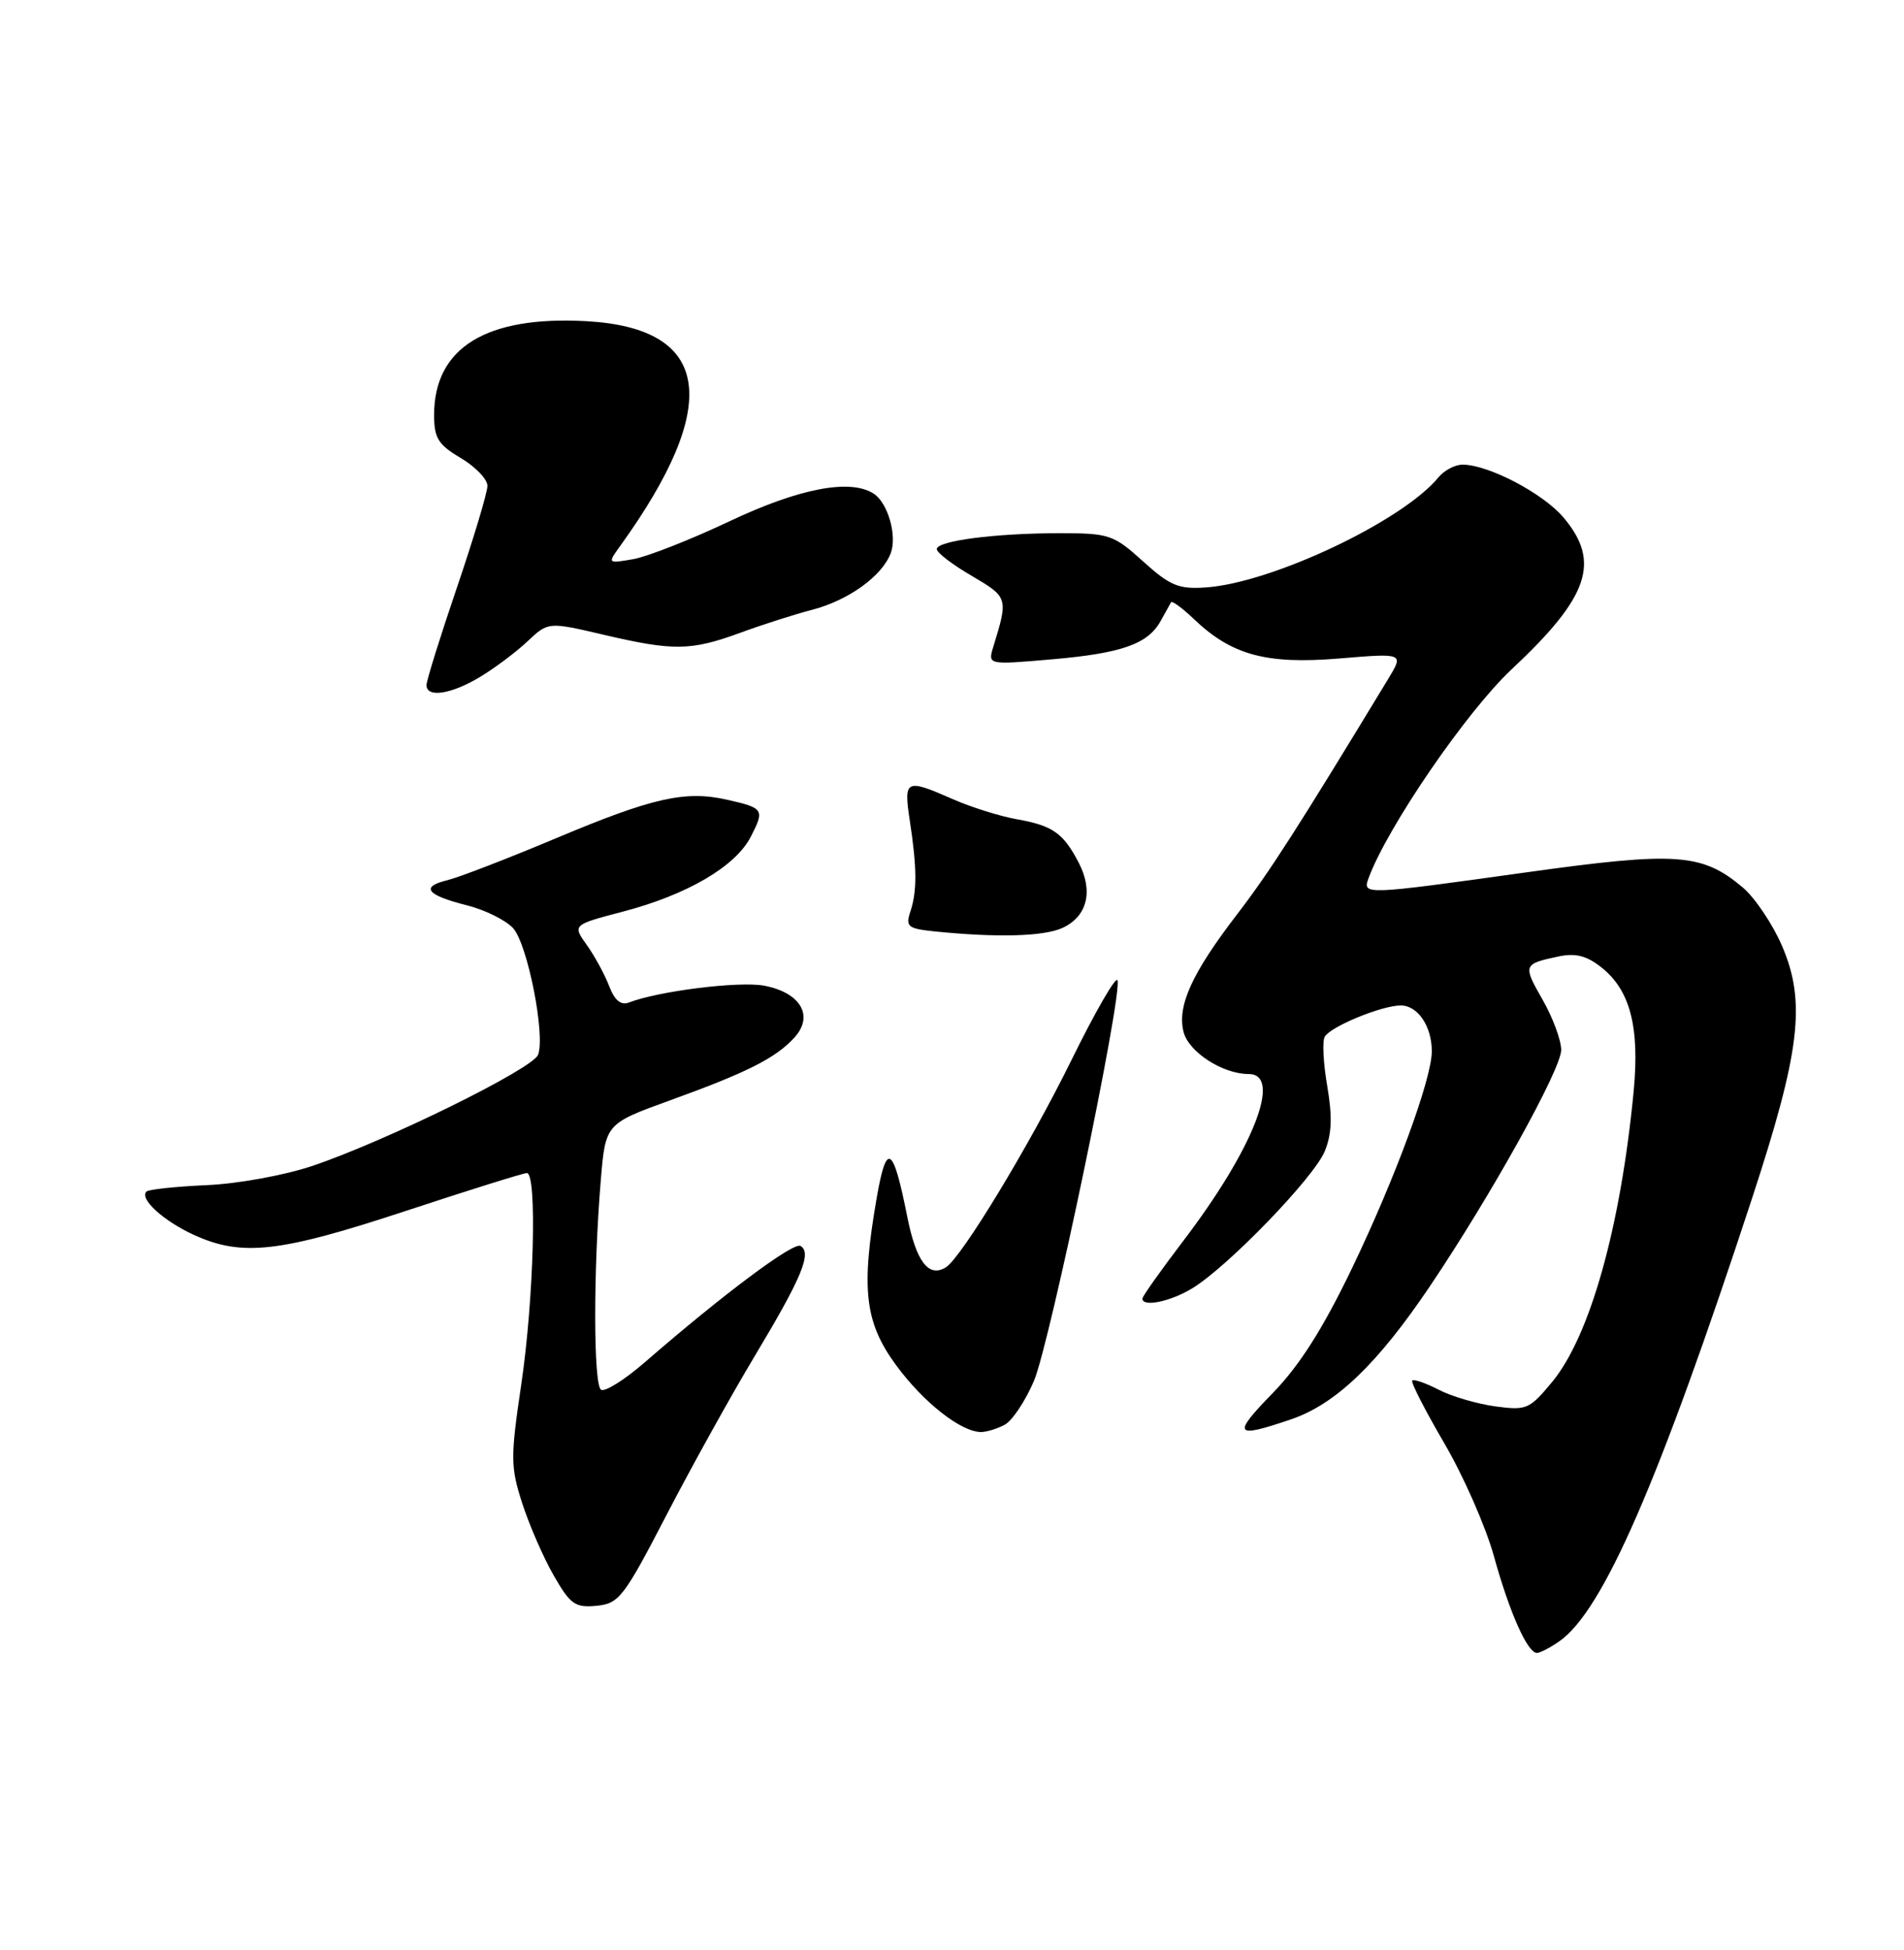 <?xml version="1.0" encoding="UTF-8" standalone="no"?>
<!DOCTYPE svg PUBLIC "-//W3C//DTD SVG 1.1//EN" "http://www.w3.org/Graphics/SVG/1.1/DTD/svg11.dtd" >
<svg xmlns="http://www.w3.org/2000/svg" xmlns:xlink="http://www.w3.org/1999/xlink" version="1.1" viewBox="0 0 250 256">
 <g >
 <path fill="currentColor"
d=" M 204.76 215.46 C 210.48 211.45 217.80 194.64 229.99 157.50 C 236.38 138.03 237.16 131.57 233.99 124.19 C 232.75 121.31 230.42 117.85 228.82 116.50 C 223.48 112.01 220.13 111.78 200.52 114.51 C 178.94 117.52 178.87 117.52 179.71 115.25 C 182.21 108.51 192.58 93.39 198.49 87.86 C 208.63 78.38 210.21 73.77 205.31 67.96 C 202.63 64.77 195.43 61.00 192.04 61.00 C 191.05 61.00 189.63 61.75 188.87 62.67 C 184.16 68.41 167.04 76.51 158.35 77.12 C 154.76 77.37 153.64 76.91 150.10 73.71 C 146.21 70.19 145.64 70.00 139.14 70.00 C 130.68 70.00 123.00 71.00 123.00 72.09 C 123.00 72.55 125.06 74.13 127.59 75.60 C 132.37 78.41 132.40 78.48 130.43 84.89 C 129.69 87.29 129.69 87.29 138.10 86.56 C 147.29 85.77 150.74 84.55 152.41 81.50 C 153.01 80.40 153.62 79.31 153.76 79.07 C 153.90 78.84 155.25 79.83 156.76 81.27 C 161.70 86.00 166.27 87.24 175.82 86.45 C 184.33 85.74 184.33 85.74 182.28 89.12 C 170.28 108.90 166.74 114.41 162.43 120.04 C 156.49 127.78 154.55 132.05 155.40 135.46 C 156.07 138.11 160.53 141.00 163.95 141.00 C 168.42 141.00 164.57 150.83 155.38 162.89 C 152.42 166.78 150.00 170.19 150.00 170.48 C 150.00 171.64 153.68 170.88 156.57 169.12 C 161.24 166.27 172.50 154.62 173.94 151.15 C 174.87 148.89 174.96 146.62 174.27 142.59 C 173.75 139.57 173.60 136.64 173.95 136.09 C 174.79 134.73 181.45 132.00 183.93 132.00 C 186.15 132.00 188.00 134.73 188.00 138.01 C 188.00 141.63 183.20 154.69 177.52 166.50 C 173.70 174.44 170.64 179.26 167.12 182.88 C 161.73 188.41 162.05 188.88 169.50 186.34 C 175.36 184.35 180.85 179.09 187.71 168.92 C 195.76 156.98 205.00 140.36 204.99 137.83 C 204.98 136.55 203.89 133.60 202.56 131.27 C 199.94 126.69 199.99 126.56 204.57 125.58 C 206.85 125.09 208.30 125.45 210.24 126.98 C 214.05 129.97 215.31 134.83 214.50 143.31 C 212.79 161.09 208.78 175.38 203.82 181.40 C 200.83 185.02 200.44 185.19 196.32 184.63 C 193.92 184.30 190.58 183.32 188.89 182.44 C 187.20 181.57 185.64 181.03 185.43 181.24 C 185.22 181.45 187.11 185.14 189.62 189.44 C 192.14 193.74 195.07 200.40 196.14 204.25 C 198.19 211.67 200.56 217.00 201.80 217.00 C 202.22 217.00 203.55 216.31 204.76 215.46 Z  M 87.50 198.92 C 90.80 192.55 96.05 183.10 99.16 177.92 C 105.27 167.74 106.62 164.50 105.12 163.57 C 104.20 163.01 95.00 169.87 84.67 178.84 C 82.02 181.14 79.43 182.77 78.92 182.45 C 77.92 181.83 77.89 166.94 78.88 155.01 C 79.50 147.53 79.50 147.53 88.00 144.45 C 98.15 140.78 101.88 138.89 104.33 136.19 C 106.90 133.34 105.10 130.30 100.32 129.40 C 97.05 128.79 86.50 130.10 82.55 131.62 C 81.52 132.01 80.69 131.31 79.99 129.47 C 79.42 127.97 78.10 125.54 77.06 124.08 C 75.16 121.42 75.16 121.42 81.79 119.68 C 90.22 117.47 96.55 113.77 98.57 109.87 C 100.42 106.28 100.30 106.08 95.47 104.99 C 89.97 103.75 85.69 104.71 73.00 110.05 C 66.67 112.71 60.27 115.18 58.76 115.55 C 55.15 116.42 55.98 117.51 61.30 118.85 C 63.68 119.45 66.41 120.80 67.37 121.85 C 69.28 123.97 71.63 135.90 70.65 138.48 C 69.93 140.33 50.76 149.77 41.00 153.07 C 37.37 154.29 31.24 155.41 27.13 155.59 C 23.07 155.77 19.52 156.15 19.23 156.43 C 18.27 157.39 21.47 160.30 25.50 162.14 C 31.78 164.99 36.71 164.44 53.20 159.00 C 61.54 156.25 68.73 154.00 69.18 154.00 C 70.54 154.00 70.10 170.56 68.45 181.70 C 67.02 191.34 67.03 192.57 68.56 197.33 C 69.48 200.17 71.33 204.44 72.69 206.81 C 74.88 210.63 75.51 211.08 78.33 210.81 C 81.28 210.52 81.91 209.70 87.50 198.92 Z  M 131.93 187.04 C 132.91 186.51 134.64 183.92 135.76 181.29 C 137.85 176.38 147.39 130.66 146.73 128.70 C 146.53 128.10 143.80 132.83 140.67 139.20 C 135.14 150.44 126.24 165.11 124.19 166.38 C 121.92 167.78 120.29 165.62 119.11 159.66 C 117.26 150.36 116.41 149.84 115.12 157.22 C 113.03 169.24 113.53 173.60 117.67 179.24 C 121.26 184.12 126.18 187.99 128.82 188.00 C 129.54 188.00 130.94 187.57 131.93 187.04 Z  M 139.48 121.83 C 142.75 120.34 143.59 117.03 141.65 113.28 C 139.62 109.37 138.24 108.39 133.50 107.55 C 131.30 107.16 127.53 105.98 125.12 104.92 C 118.90 102.19 118.64 102.32 119.46 107.75 C 120.41 113.95 120.42 117.01 119.53 119.68 C 118.88 121.64 119.20 121.91 122.65 122.27 C 130.84 123.11 137.01 122.95 139.48 121.83 Z  M 63.00 88.89 C 64.92 87.74 67.74 85.63 69.25 84.21 C 71.99 81.63 71.99 81.63 79.25 83.33 C 88.44 85.48 90.71 85.45 97.21 83.07 C 100.12 82.00 104.35 80.65 106.62 80.06 C 111.40 78.82 115.83 75.63 116.96 72.61 C 117.82 70.30 116.57 65.98 114.69 64.79 C 111.61 62.83 104.94 64.11 95.84 68.41 C 90.70 70.84 84.98 73.09 83.13 73.41 C 79.79 73.99 79.77 73.98 81.38 71.75 C 94.86 53.07 93.40 43.10 77.05 42.17 C 63.85 41.43 57.00 45.63 57.00 54.48 C 57.00 57.52 57.54 58.38 60.50 60.13 C 62.42 61.27 64.00 62.91 64.00 63.78 C 64.00 64.65 62.20 70.65 60.00 77.12 C 57.80 83.58 56.00 89.35 56.00 89.94 C 56.00 91.64 59.22 91.16 63.00 88.89 Z "/>
</g>
</svg>